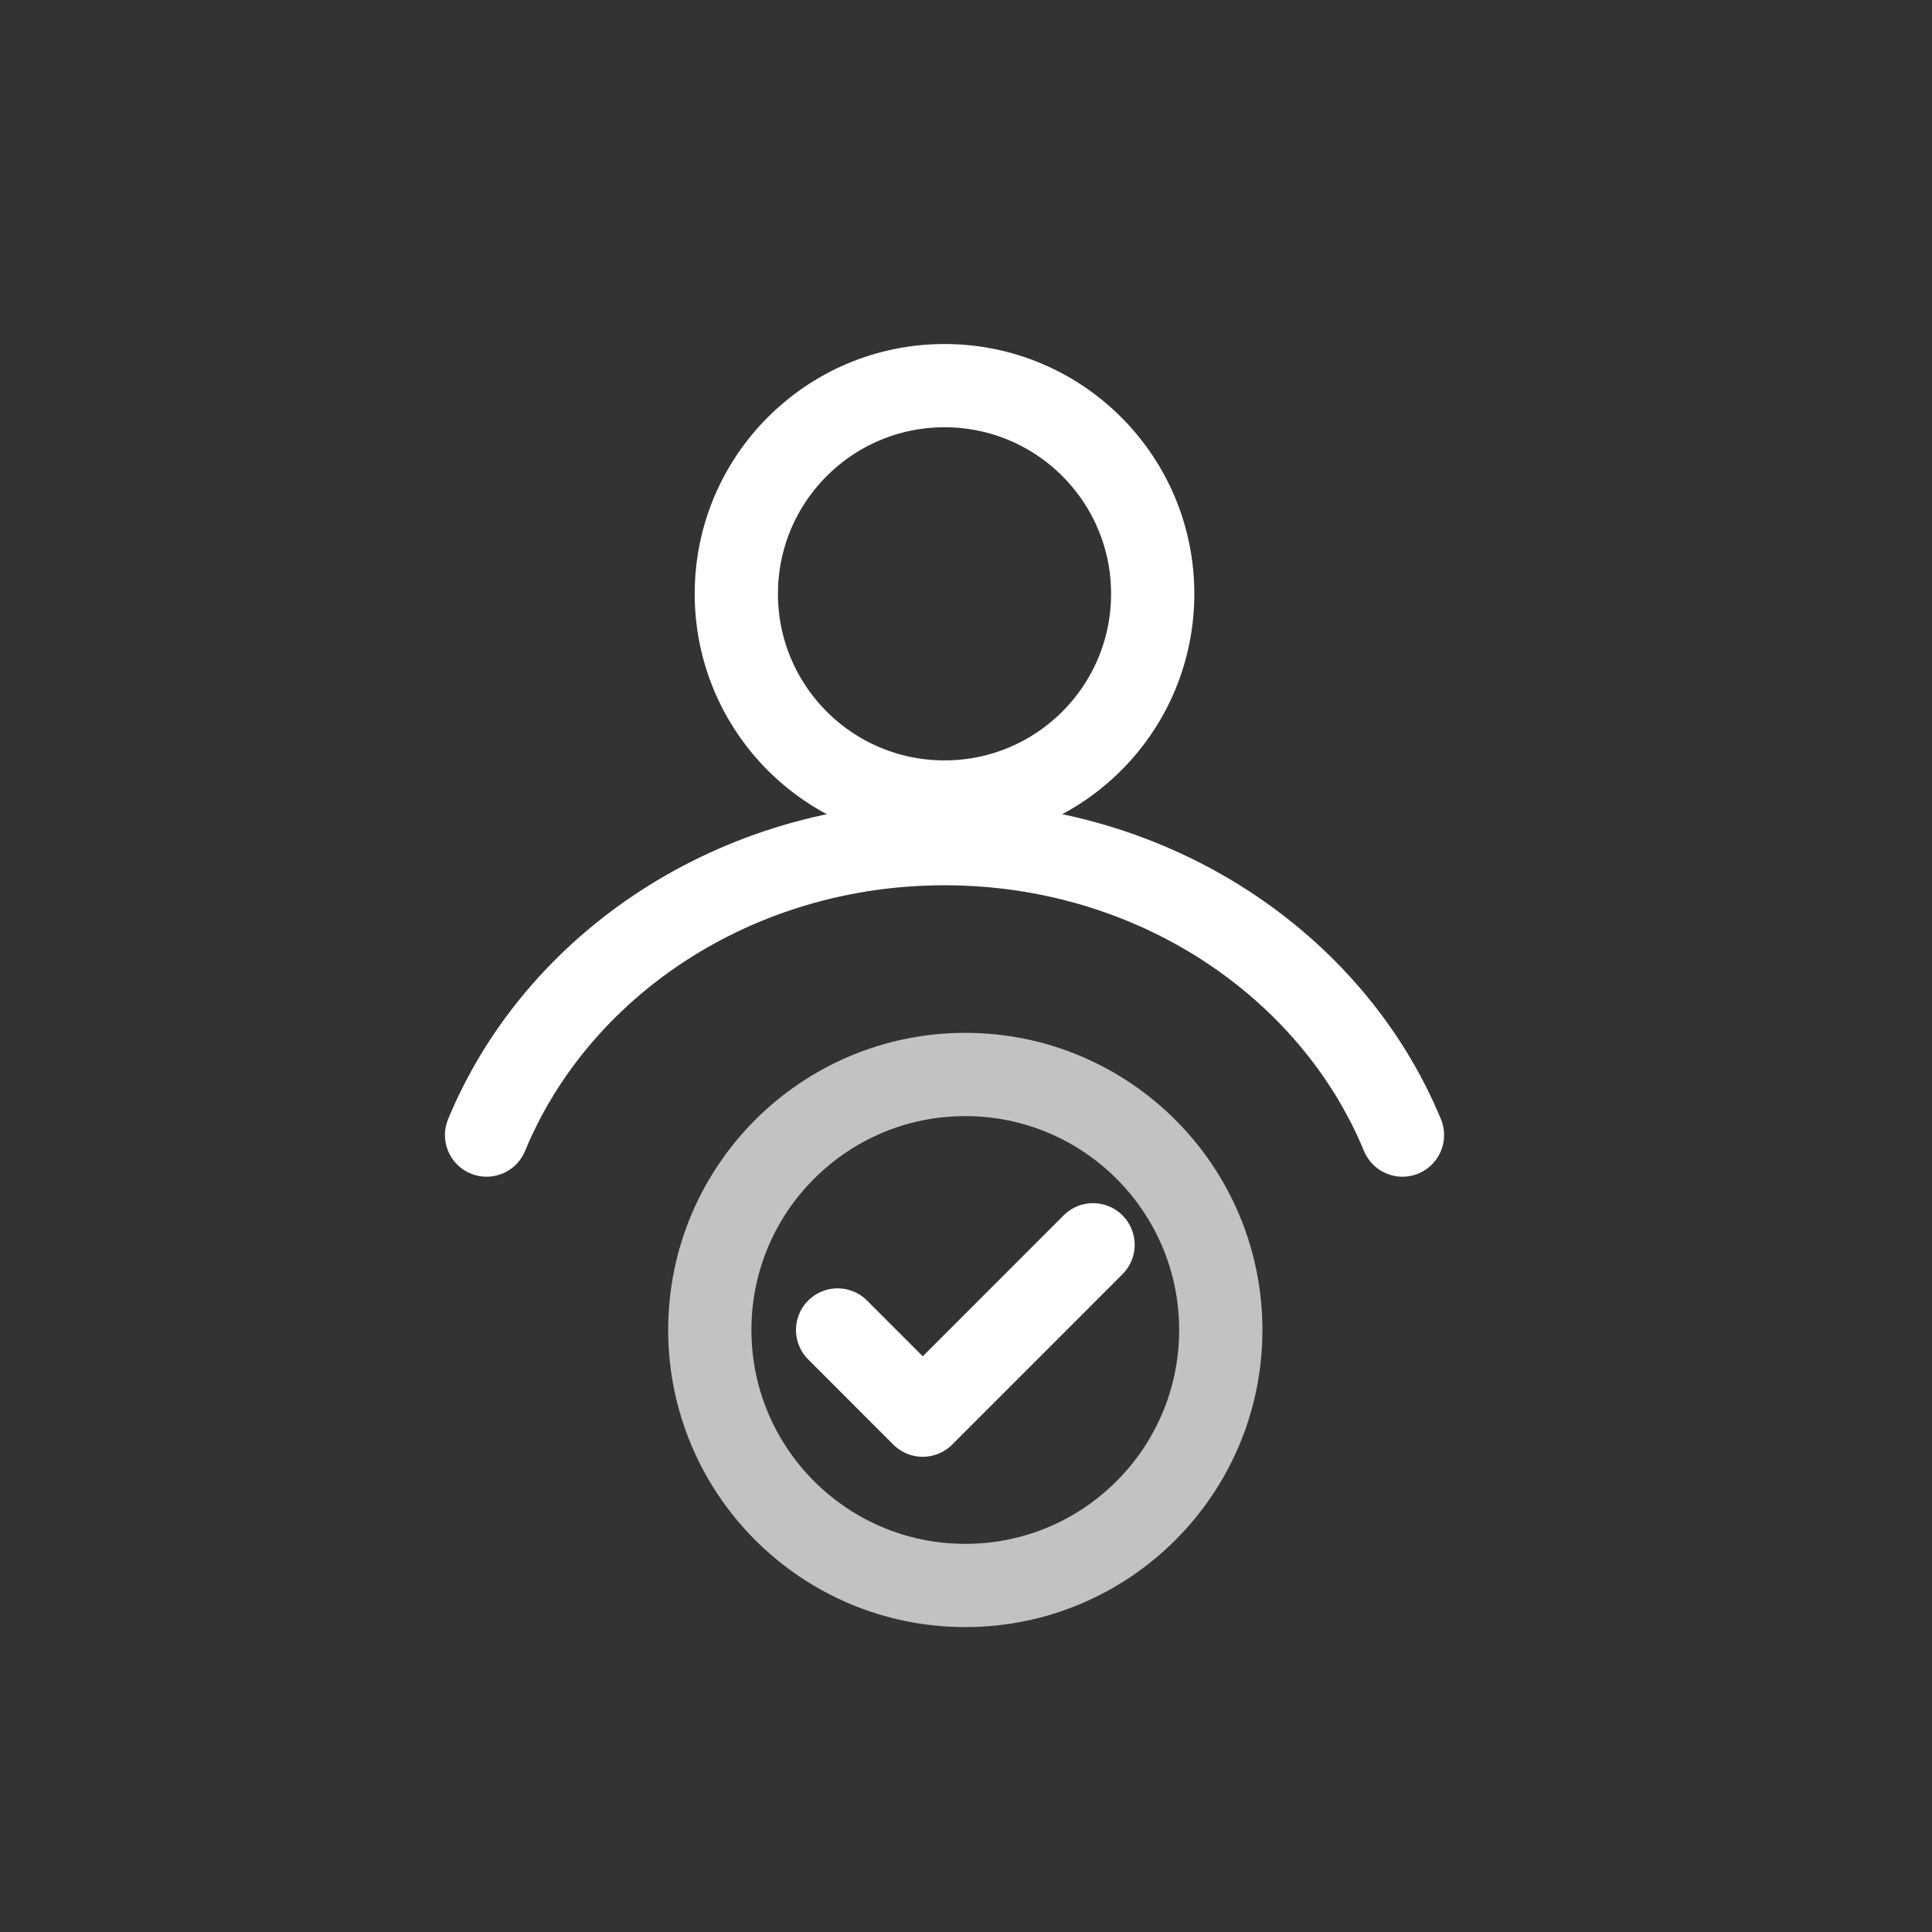 <svg width="33" height="33" viewBox="0 0 33 33" fill="none" xmlns="http://www.w3.org/2000/svg">
<rect x="0" y="0" width="33" height="33" fill="#333333" stroke="none"/>
<circle cx="16.133" cy="10.143" r="3.556" stroke="white" stroke-width="1.422" stroke-miterlimit="10" stroke-linecap="round"/>
<path d="M23.955 19.388C22.751 16.477 19.703 14.41 16.133 14.41C12.562 14.41 9.514 16.477 8.311 19.388" stroke="white" stroke-width="1.422" stroke-miterlimit="10" stroke-linecap="round"/>
<path opacity="0.7" d="M16.488 27.081C18.898 27.081 20.852 25.127 20.852 22.717C20.852 20.307 18.898 18.353 16.488 18.353C14.078 18.353 12.124 20.307 12.124 22.717C12.124 25.127 14.078 27.081 16.488 27.081Z" stroke="white" stroke-width="1.422" stroke-miterlimit="10" stroke-linecap="round"/>
<path d="M14.307 22.717L15.761 24.172L17.216 22.717L18.67 21.262" stroke="white" stroke-width="1.422" stroke-miterlimit="10" stroke-linecap="round" stroke-linejoin="round"/>
</svg>

